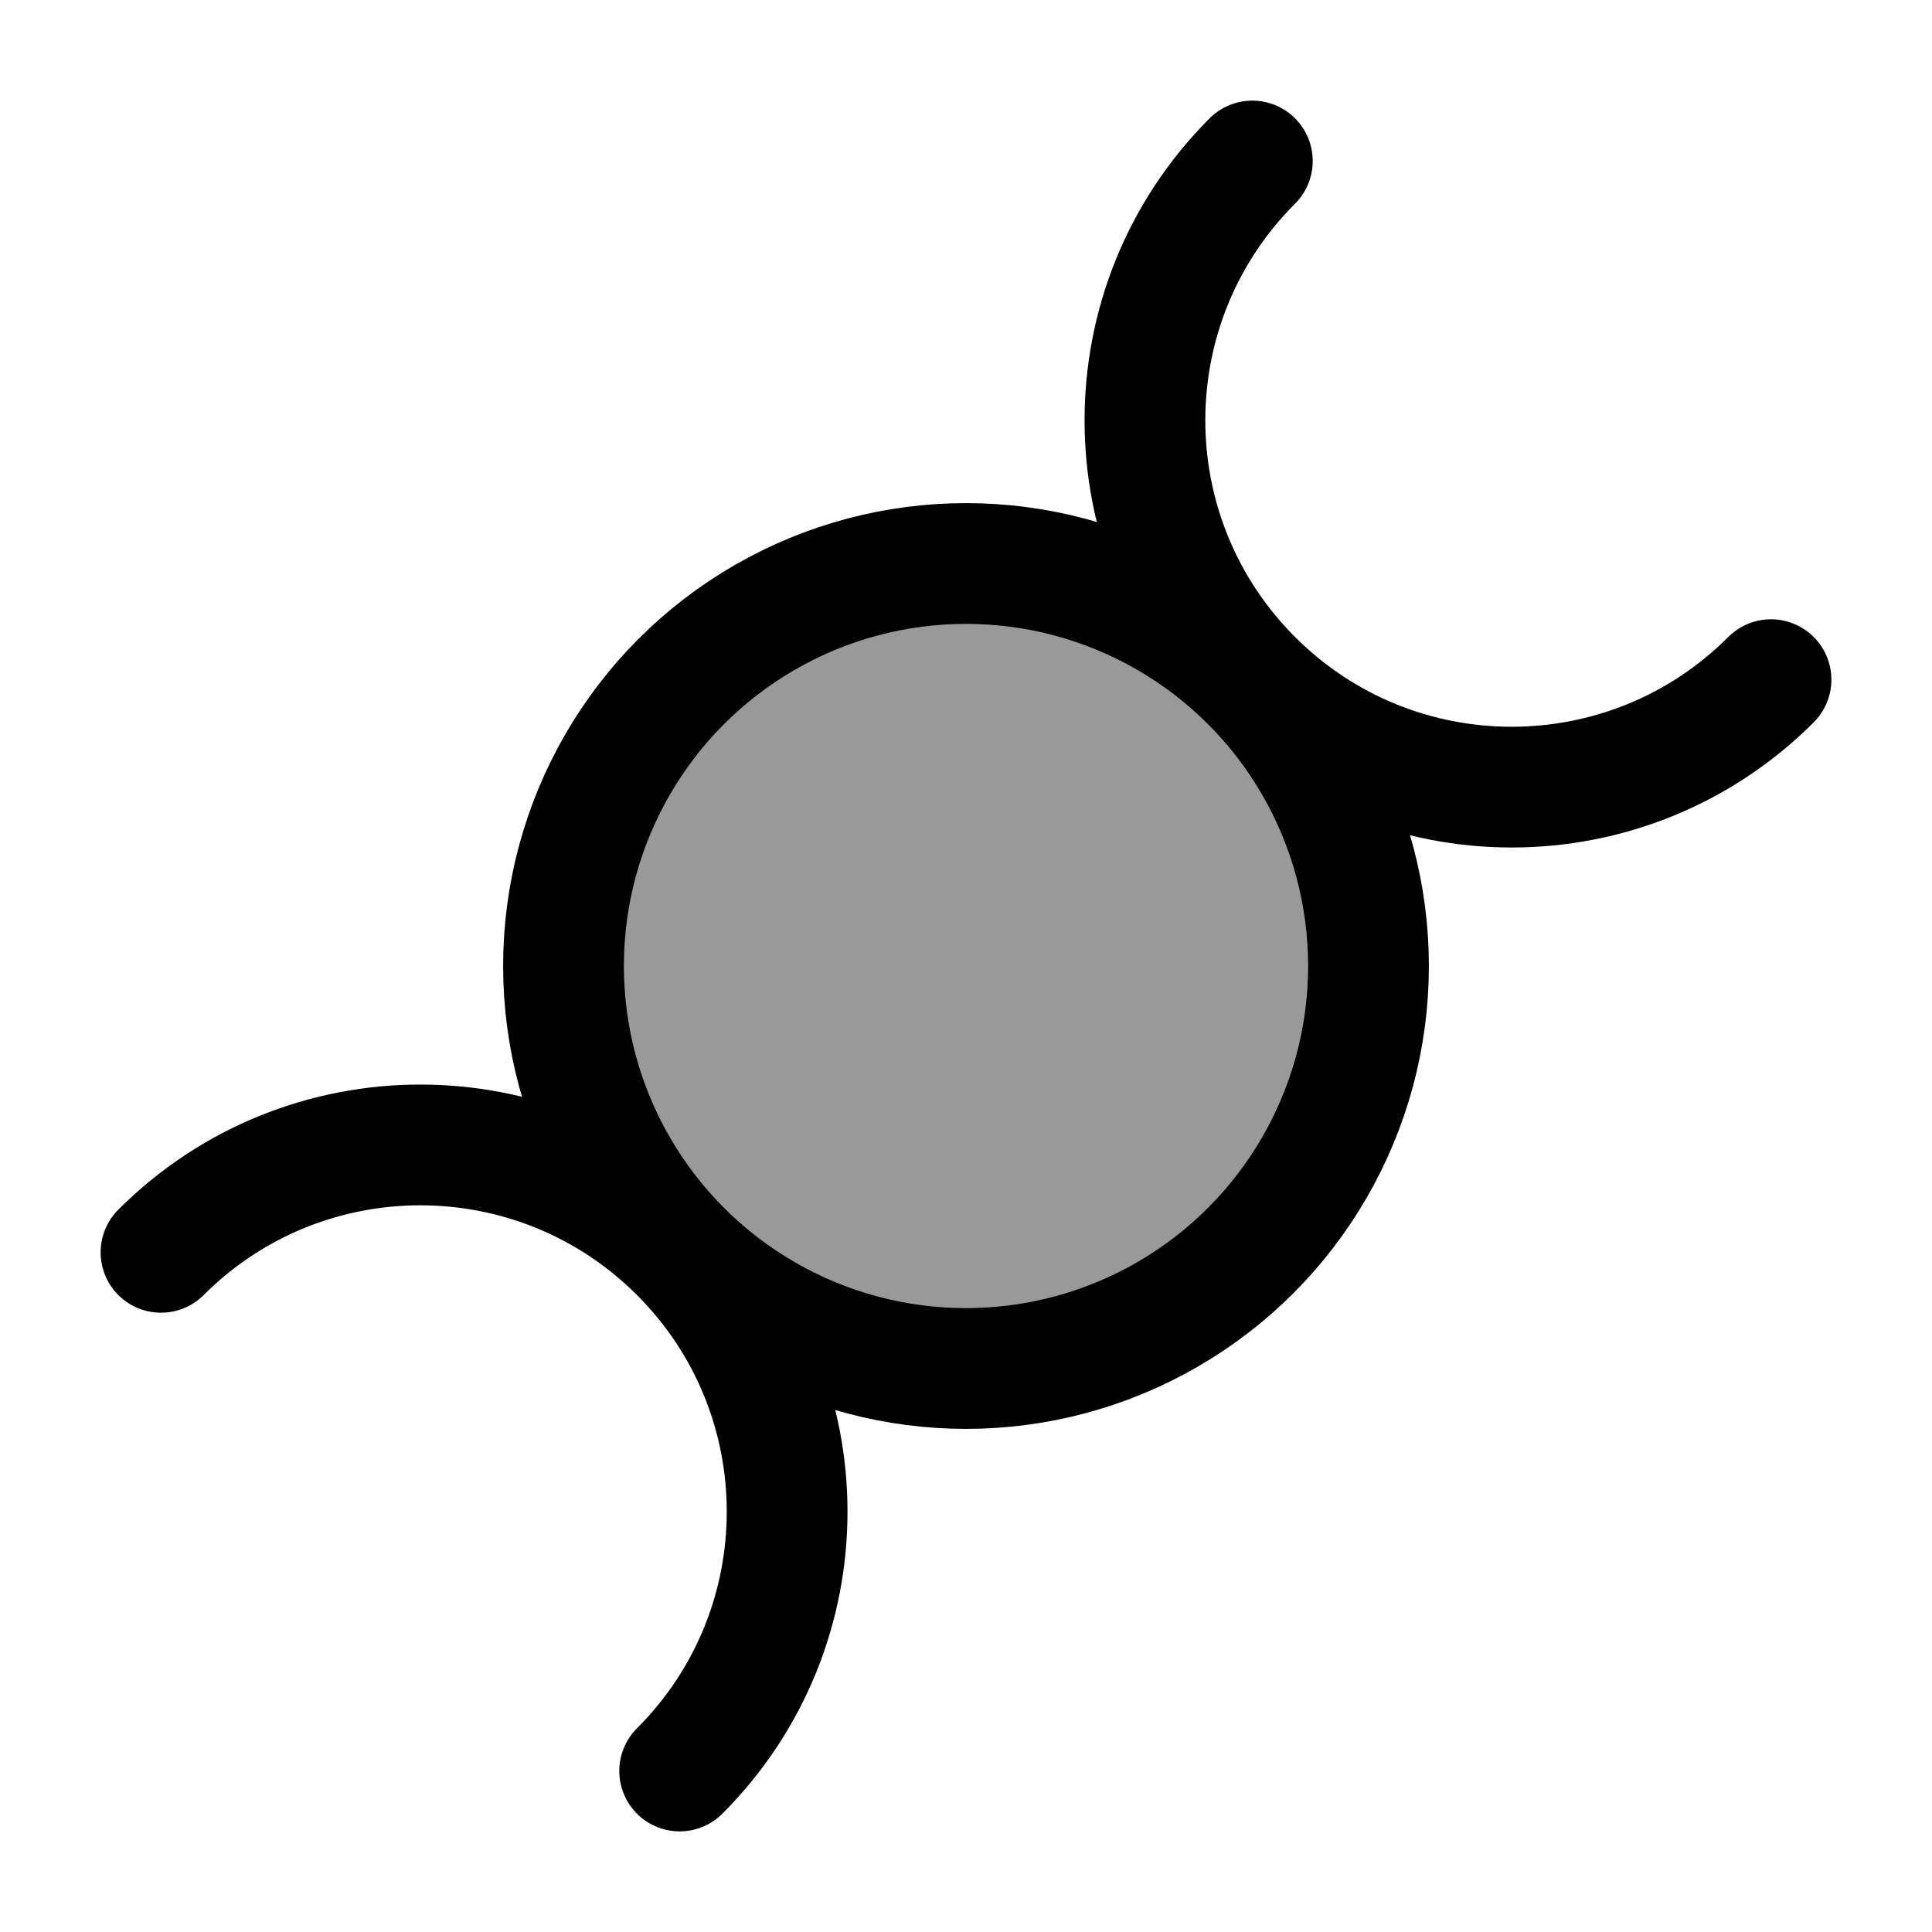 <svg width="24" height="24" viewBox="0 0 24 24" fill="none" xmlns="http://www.w3.org/2000/svg">
    <circle opacity="0.4" cx="12" cy="12" r="5" fill="currentColor"/>
    <circle cx="12" cy="12" r="5" stroke="currentColor" stroke-width="1.5" stroke-linecap="round"/>
    <path d="M22 8.443C20.221 10.223 17.336 10.223 15.557 8.443C13.778 6.664 13.778 3.779 15.557 2" stroke="currentColor" stroke-width="1.5" stroke-linecap="round"/>
    <path d="M2 15.557C3.779 13.778 6.664 13.778 8.443 15.557C10.223 17.336 10.223 20.221 8.443 22" stroke="currentColor" stroke-width="1.5" stroke-linecap="round"/>
</svg>
